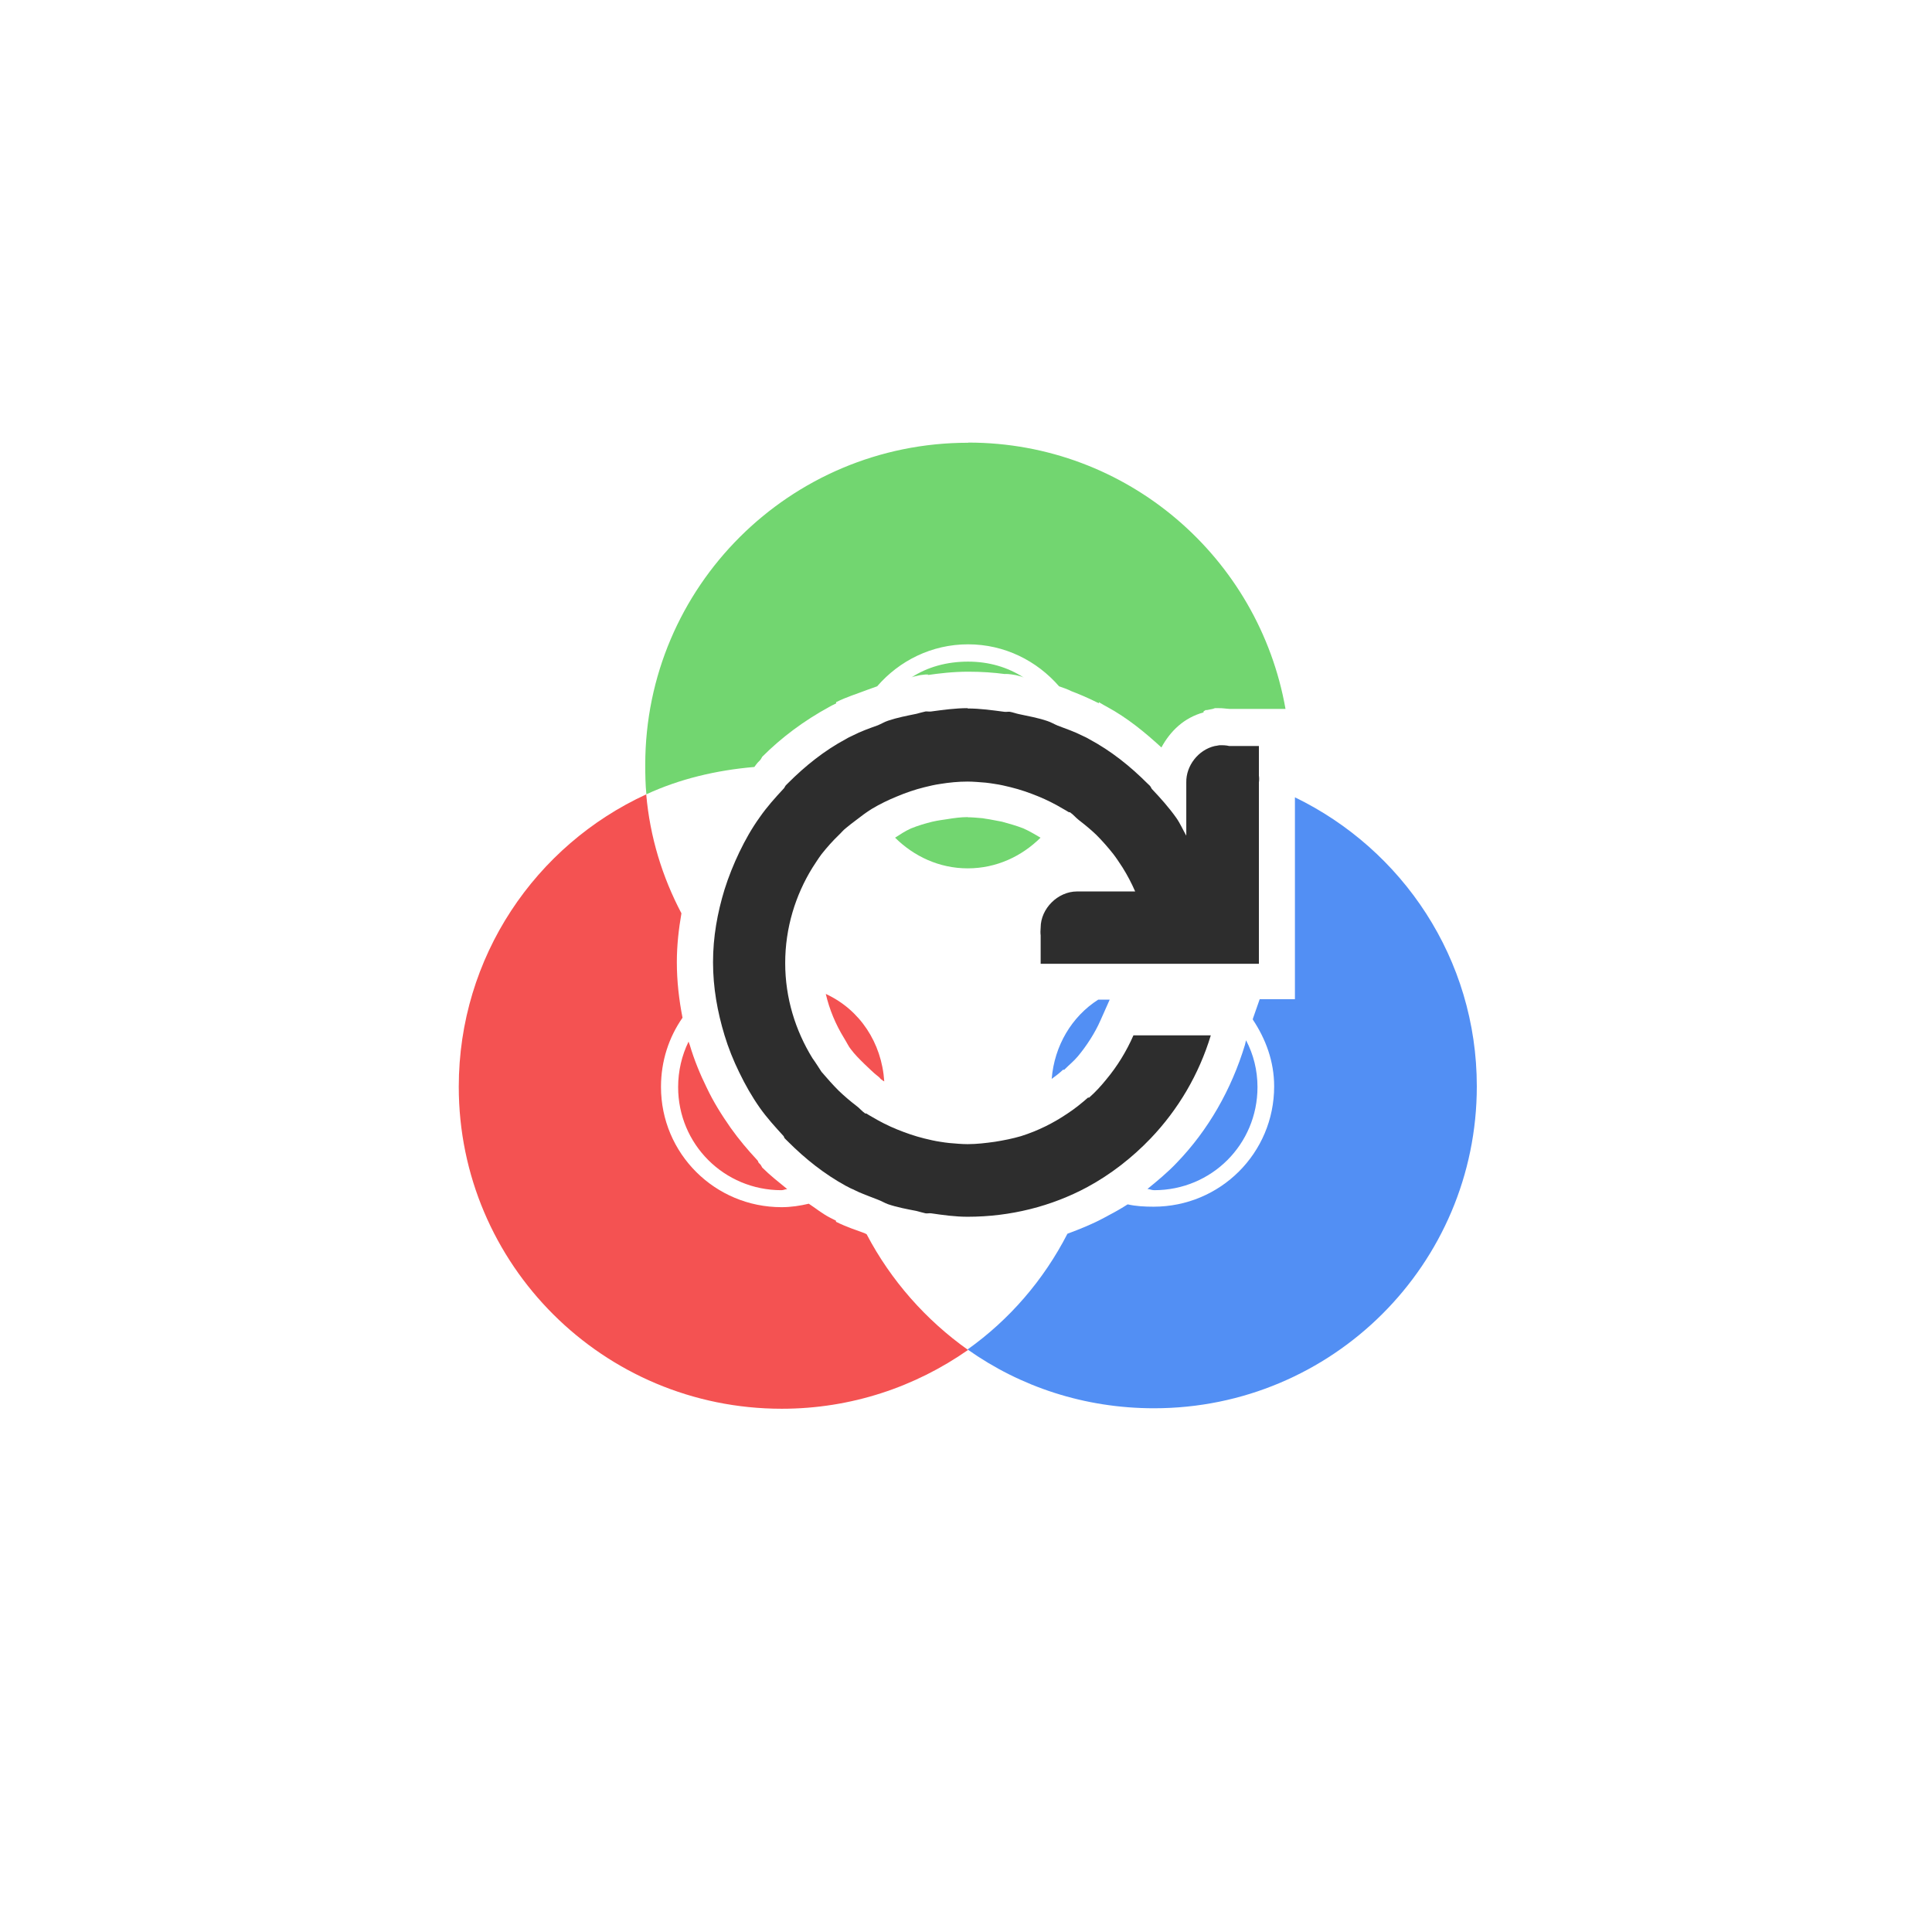 <!-- color: #eeeeee -->
<svg xmlns="http://www.w3.org/2000/svg" xmlns:xlink="http://www.w3.org/1999/xlink" width="48px" height="48px" viewBox="0 0 48 48" version="1.1">
<g id="surface1">
<path style=" stroke:none;fill-rule:nonzero;fill:rgb(32.157%,56.078%,95.686%);fill-opacity:1;" d="M 32.172 19.816 L 32.172 24.824 L 31.297 24.824 L 31.129 25.305 C 31.133 25.312 31.117 25.324 31.129 25.336 C 31.445 25.812 31.656 26.367 31.656 26.992 C 31.656 28.645 30.32 29.98 28.66 29.98 C 28.441 29.98 28.223 29.969 28.016 29.922 C 27.824 30.047 27.625 30.152 27.426 30.258 C 27.137 30.414 26.824 30.539 26.52 30.652 C 25.93 31.801 25.082 32.785 24.039 33.527 C 25.348 34.453 26.941 34.988 28.672 34.988 C 33.102 34.988 36.691 31.41 36.691 26.988 C 36.691 23.824 34.844 21.105 32.172 19.809 M 19.07 21.867 C 18.984 22.059 18.906 22.262 18.844 22.465 C 18.902 22.262 18.988 22.062 19.07 21.867 M 18.844 22.465 C 18.828 22.512 18.801 22.559 18.785 22.605 C 18.742 22.777 18.699 22.941 18.672 23.113 C 18.707 22.891 18.781 22.676 18.844 22.469 M 18.672 24.695 C 18.699 24.863 18.742 25.031 18.785 25.199 C 18.801 25.25 18.828 25.293 18.844 25.344 C 18.781 25.129 18.711 24.918 18.672 24.695 M 18.844 25.344 C 18.906 25.543 18.984 25.742 19.07 25.934 C 18.988 25.742 18.902 25.543 18.844 25.344 M 27.285 24.836 C 26.629 25.254 26.195 25.98 26.129 26.805 C 26.227 26.734 26.324 26.66 26.41 26.578 L 26.441 26.578 C 26.449 26.57 26.457 26.562 26.469 26.551 C 26.566 26.453 26.672 26.371 26.781 26.242 C 26.996 25.984 27.207 25.66 27.344 25.344 L 27.57 24.836 M 30.957 25.848 L 30.93 25.961 C 30.594 27.066 30.023 28.074 29.234 28.891 C 29.012 29.125 28.758 29.336 28.508 29.539 C 28.566 29.543 28.613 29.57 28.676 29.57 C 30.102 29.57 31.242 28.43 31.242 27.008 C 31.242 26.59 31.141 26.195 30.961 25.852 M 26.812 28.523 C 26.77 28.547 26.719 28.559 26.672 28.582 C 26.68 28.59 26.691 28.598 26.695 28.609 C 26.73 28.578 26.77 28.547 26.809 28.523 M 26.809 28.523 "/>
<path style=" stroke:none;fill-rule:nonzero;fill:rgb(44.706%,83.922%,43.922%);fill-opacity:1;" d="M 24.051 11 C 19.625 11 16.031 14.578 16.031 19 C 16.031 19.246 16.035 19.492 16.059 19.734 C 16.879 19.355 17.785 19.137 18.742 19.055 C 18.77 19.023 18.789 18.977 18.883 18.887 C 18.91 18.859 18.926 18.816 18.938 18.801 C 19.414 18.324 19.973 17.906 20.605 17.562 C 20.672 17.523 20.688 17.52 20.66 17.531 C 20.734 17.492 20.766 17.484 20.773 17.477 L 20.773 17.445 C 21.047 17.309 21.293 17.238 21.48 17.164 C 21.453 17.176 21.566 17.129 21.793 17.051 C 22.34 16.418 23.145 16.008 24.051 16.008 C 24.961 16.008 25.762 16.418 26.312 17.051 C 26.543 17.129 26.629 17.176 26.598 17.164 C 26.781 17.234 27.023 17.332 27.301 17.473 L 27.301 17.445 C 27.32 17.453 27.375 17.492 27.441 17.527 C 27.41 17.512 27.426 17.516 27.5 17.559 C 28.016 17.84 28.441 18.191 28.855 18.57 C 29.078 18.16 29.418 17.832 29.902 17.699 L 29.902 17.672 C 29.922 17.664 29.938 17.648 29.957 17.641 C 29.965 17.637 29.98 17.645 29.988 17.641 C 30.031 17.633 30.086 17.621 30.129 17.613 L 30.184 17.594 L 30.27 17.594 C 30.367 17.59 30.461 17.609 30.555 17.613 L 31.938 17.613 C 31.277 13.859 28.012 10.996 24.059 10.996 M 24.047 16.438 C 23.527 16.438 23.039 16.57 22.637 16.836 C 22.668 16.816 22.711 16.805 22.863 16.773 C 23.078 16.742 23.094 16.762 23.035 16.773 C 23.328 16.73 23.68 16.688 24.059 16.688 C 24.402 16.688 24.695 16.711 24.965 16.746 C 24.984 16.742 25.07 16.742 25.238 16.773 C 25.344 16.797 25.395 16.812 25.438 16.836 C 25.035 16.574 24.566 16.438 24.055 16.438 M 22.746 18.664 C 22.605 18.695 22.457 18.715 22.352 18.746 C 22.406 18.73 22.324 18.785 22.125 18.863 C 22.324 18.785 22.531 18.719 22.746 18.664 M 25.316 18.664 C 25.531 18.719 25.738 18.785 25.938 18.863 C 25.785 18.805 25.711 18.762 25.711 18.746 C 25.609 18.723 25.457 18.695 25.312 18.664 M 26.137 18.941 C 26.277 19.008 26.434 19.09 26.59 19.172 C 26.59 19.16 26.617 19.152 26.617 19.145 C 26.656 19.164 26.656 19.152 26.59 19.117 C 26.582 19.113 26.531 19.117 26.477 19.09 L 26.477 19.059 C 26.406 19.023 26.258 18.992 26.137 18.945 M 21.59 19.059 C 21.527 19.094 21.504 19.117 21.504 19.117 C 21.531 19.102 21.562 19.102 21.59 19.09 M 24.043 20.301 C 23.867 20.301 23.703 20.324 23.512 20.355 C 23.43 20.367 23.305 20.383 23.168 20.414 C 22.988 20.457 22.809 20.512 22.633 20.582 C 22.48 20.652 22.359 20.734 22.238 20.812 C 22.703 21.273 23.332 21.574 24.043 21.574 C 24.758 21.574 25.387 21.273 25.852 20.812 C 25.723 20.738 25.586 20.652 25.426 20.582 C 25.25 20.512 25.074 20.465 24.891 20.414 C 24.758 20.387 24.66 20.371 24.578 20.355 C 24.516 20.348 24.465 20.336 24.41 20.328 C 24.266 20.316 24.145 20.305 24.043 20.305 M 24.043 20.305 "/>
<path style=" stroke:none;fill-rule:nonzero;fill:rgb(95.686%,32.157%,32.157%);fill-opacity:1;" d="M 16.059 19.734 C 13.305 21 11.398 23.773 11.398 27 C 11.398 31.418 14.988 35 19.422 35 C 21.148 35 22.738 34.457 24.051 33.539 C 23.004 32.797 22.133 31.812 21.531 30.664 C 21.527 30.66 21.473 30.637 21.477 30.637 C 21.285 30.566 21.039 30.488 20.77 30.355 L 20.77 30.328 C 20.762 30.32 20.73 30.309 20.656 30.27 C 20.684 30.285 20.68 30.281 20.602 30.242 C 20.418 30.145 20.262 30.016 20.094 29.906 C 19.879 29.957 19.652 29.992 19.418 29.992 C 17.762 29.992 16.422 28.66 16.422 27.004 C 16.422 26.363 16.617 25.773 16.957 25.285 C 16.871 24.844 16.816 24.387 16.816 23.902 C 16.816 23.484 16.863 23.078 16.93 22.691 C 16.457 21.793 16.148 20.801 16.055 19.734 M 18.68 24.691 C 18.715 24.949 18.773 25.195 18.852 25.453 C 18.93 25.719 19.066 25.988 19.191 26.242 C 19.262 26.387 19.344 26.508 19.418 26.637 C 19.074 26.051 18.801 25.395 18.684 24.691 M 20.516 24.691 C 20.605 25.078 20.762 25.453 20.969 25.789 C 21.039 25.902 21.09 26.012 21.141 26.07 C 21.234 26.195 21.344 26.305 21.48 26.438 C 21.586 26.535 21.688 26.645 21.82 26.746 C 21.887 26.801 21.844 26.773 21.883 26.809 C 21.926 26.844 21.941 26.852 21.969 26.867 C 21.906 25.902 21.359 25.086 20.527 24.699 M 17.105 25.883 C 16.941 26.219 16.848 26.605 16.848 27.008 C 16.848 28.43 17.992 29.57 19.414 29.57 C 19.469 29.57 19.508 29.543 19.559 29.543 C 19.344 29.367 19.129 29.199 18.938 29.008 C 18.926 28.992 18.91 28.949 18.883 28.922 C 18.895 28.934 18.887 28.926 18.855 28.895 C 18.824 28.859 18.848 28.863 18.824 28.836 C 18.805 28.816 18.816 28.824 18.801 28.809 C 18.586 28.578 18.359 28.312 18.152 28.02 C 17.922 27.691 17.723 27.371 17.562 27.031 C 17.398 26.699 17.246 26.332 17.137 25.961 C 17.129 25.934 17.113 25.906 17.109 25.879 M 17.109 25.883 "/>
<path style=" stroke:none;fill-rule:nonzero;fill:rgb(17.647%,17.647%,17.647%);fill-opacity:1;" d="M 24.039 17.594 C 23.734 17.594 23.43 17.637 23.137 17.676 C 23.09 17.684 23.043 17.672 22.996 17.676 C 22.918 17.691 22.848 17.715 22.77 17.734 C 22.523 17.785 22.293 17.828 22.062 17.906 C 21.977 17.934 21.895 17.984 21.809 18.02 C 21.602 18.094 21.383 18.172 21.188 18.273 C 21.152 18.289 21.109 18.309 21.074 18.328 C 21.059 18.34 21.035 18.348 21.02 18.359 C 20.48 18.648 20.008 19.027 19.578 19.457 C 19.562 19.473 19.539 19.496 19.523 19.512 C 19.5 19.539 19.492 19.574 19.465 19.598 C 19.258 19.82 19.051 20.051 18.875 20.305 C 18.676 20.582 18.516 20.867 18.367 21.176 C 18.227 21.469 18.098 21.789 18 22.102 C 17.824 22.68 17.715 23.273 17.715 23.906 C 17.715 24.539 17.824 25.137 18 25.719 C 18.094 26.031 18.223 26.352 18.367 26.645 C 18.516 26.953 18.68 27.242 18.875 27.52 C 19.051 27.77 19.258 27.996 19.465 28.223 C 19.48 28.238 19.48 28.266 19.496 28.281 C 19.504 28.289 19.512 28.297 19.523 28.309 C 19.539 28.324 19.562 28.348 19.578 28.363 C 20.008 28.793 20.484 29.172 21.02 29.465 C 21.035 29.473 21.059 29.48 21.074 29.492 C 21.109 29.512 21.148 29.531 21.188 29.547 C 21.383 29.648 21.602 29.723 21.809 29.805 C 21.895 29.836 21.977 29.887 22.062 29.918 C 22.293 29.996 22.527 30.039 22.77 30.086 C 22.848 30.105 22.918 30.129 22.996 30.145 C 23.043 30.152 23.09 30.137 23.137 30.145 C 23.43 30.188 23.734 30.23 24.039 30.23 C 25.109 30.23 26.125 29.969 27.008 29.496 C 27.594 29.18 28.129 28.762 28.586 28.285 C 29.273 27.566 29.789 26.691 30.082 25.723 L 28.16 25.723 C 27.988 26.117 27.758 26.492 27.484 26.82 C 27.355 26.98 27.215 27.133 27.059 27.27 C 27.055 27.273 27.039 27.266 27.031 27.27 C 26.871 27.41 26.703 27.547 26.523 27.664 C 26.172 27.902 25.789 28.094 25.367 28.227 C 25.156 28.289 24.938 28.332 24.719 28.367 C 24.496 28.398 24.27 28.426 24.039 28.426 C 23.887 28.426 23.738 28.41 23.586 28.398 C 23.512 28.391 23.434 28.379 23.359 28.367 C 23.227 28.348 23.094 28.316 22.965 28.285 C 22.73 28.227 22.504 28.148 22.285 28.059 C 22.074 27.973 21.863 27.867 21.668 27.75 C 21.621 27.723 21.57 27.695 21.523 27.664 C 21.52 27.66 21.504 27.668 21.496 27.664 C 21.41 27.605 21.352 27.527 21.27 27.469 C 21.121 27.355 20.98 27.234 20.844 27.105 C 20.691 26.953 20.551 26.793 20.41 26.629 C 20.34 26.523 20.266 26.402 20.184 26.289 C 19.762 25.602 19.508 24.797 19.508 23.926 C 19.508 23.055 19.762 22.242 20.184 21.559 C 20.258 21.445 20.332 21.328 20.41 21.223 C 20.547 21.051 20.684 20.895 20.844 20.742 C 20.902 20.688 20.945 20.629 21.016 20.574 C 21.098 20.504 21.184 20.441 21.27 20.375 C 21.398 20.277 21.523 20.18 21.664 20.094 C 21.859 19.977 22.07 19.875 22.281 19.789 C 22.504 19.695 22.73 19.617 22.965 19.559 C 23.094 19.527 23.223 19.496 23.359 19.477 C 23.582 19.441 23.805 19.418 24.039 19.418 C 24.191 19.418 24.34 19.434 24.492 19.445 C 24.566 19.453 24.645 19.465 24.719 19.477 C 24.852 19.496 24.984 19.527 25.113 19.559 C 25.348 19.617 25.574 19.695 25.793 19.785 C 26.004 19.871 26.215 19.977 26.41 20.094 C 26.457 20.121 26.508 20.148 26.555 20.18 C 26.559 20.184 26.574 20.176 26.582 20.18 C 26.668 20.238 26.727 20.316 26.809 20.379 C 26.957 20.492 27.098 20.609 27.234 20.738 C 27.387 20.891 27.527 21.051 27.66 21.219 C 27.738 21.32 27.816 21.441 27.891 21.555 C 28.008 21.742 28.113 21.941 28.203 22.148 C 28.145 22.148 28.121 22.148 28.059 22.148 L 26.758 22.148 C 26.281 22.148 25.855 22.574 25.855 23.047 C 25.848 23.109 25.848 23.184 25.855 23.242 L 25.855 23.945 L 31.277 23.945 L 31.277 19.438 C 31.285 19.383 31.285 19.324 31.277 19.27 L 31.277 18.535 L 30.543 18.535 C 30.465 18.516 30.375 18.512 30.289 18.516 C 30.25 18.523 30.219 18.531 30.18 18.535 C 29.773 18.629 29.465 19.023 29.473 19.438 L 29.473 20.762 C 29.387 20.613 29.32 20.453 29.219 20.312 C 29.039 20.059 28.832 19.828 28.621 19.605 C 28.602 19.586 28.594 19.547 28.566 19.52 C 28.547 19.504 28.527 19.48 28.508 19.465 C 28.078 19.035 27.605 18.656 27.066 18.367 C 27.051 18.355 27.027 18.348 27.012 18.336 C 26.977 18.32 26.938 18.297 26.898 18.281 C 26.699 18.18 26.484 18.105 26.277 18.027 C 26.191 17.992 26.109 17.941 26.023 17.914 C 25.797 17.836 25.555 17.793 25.316 17.742 C 25.242 17.727 25.172 17.699 25.09 17.684 C 25.043 17.68 24.992 17.691 24.949 17.684 C 24.652 17.645 24.352 17.602 24.043 17.602 M 24.039 17.602 "/>
</g>
</svg>
